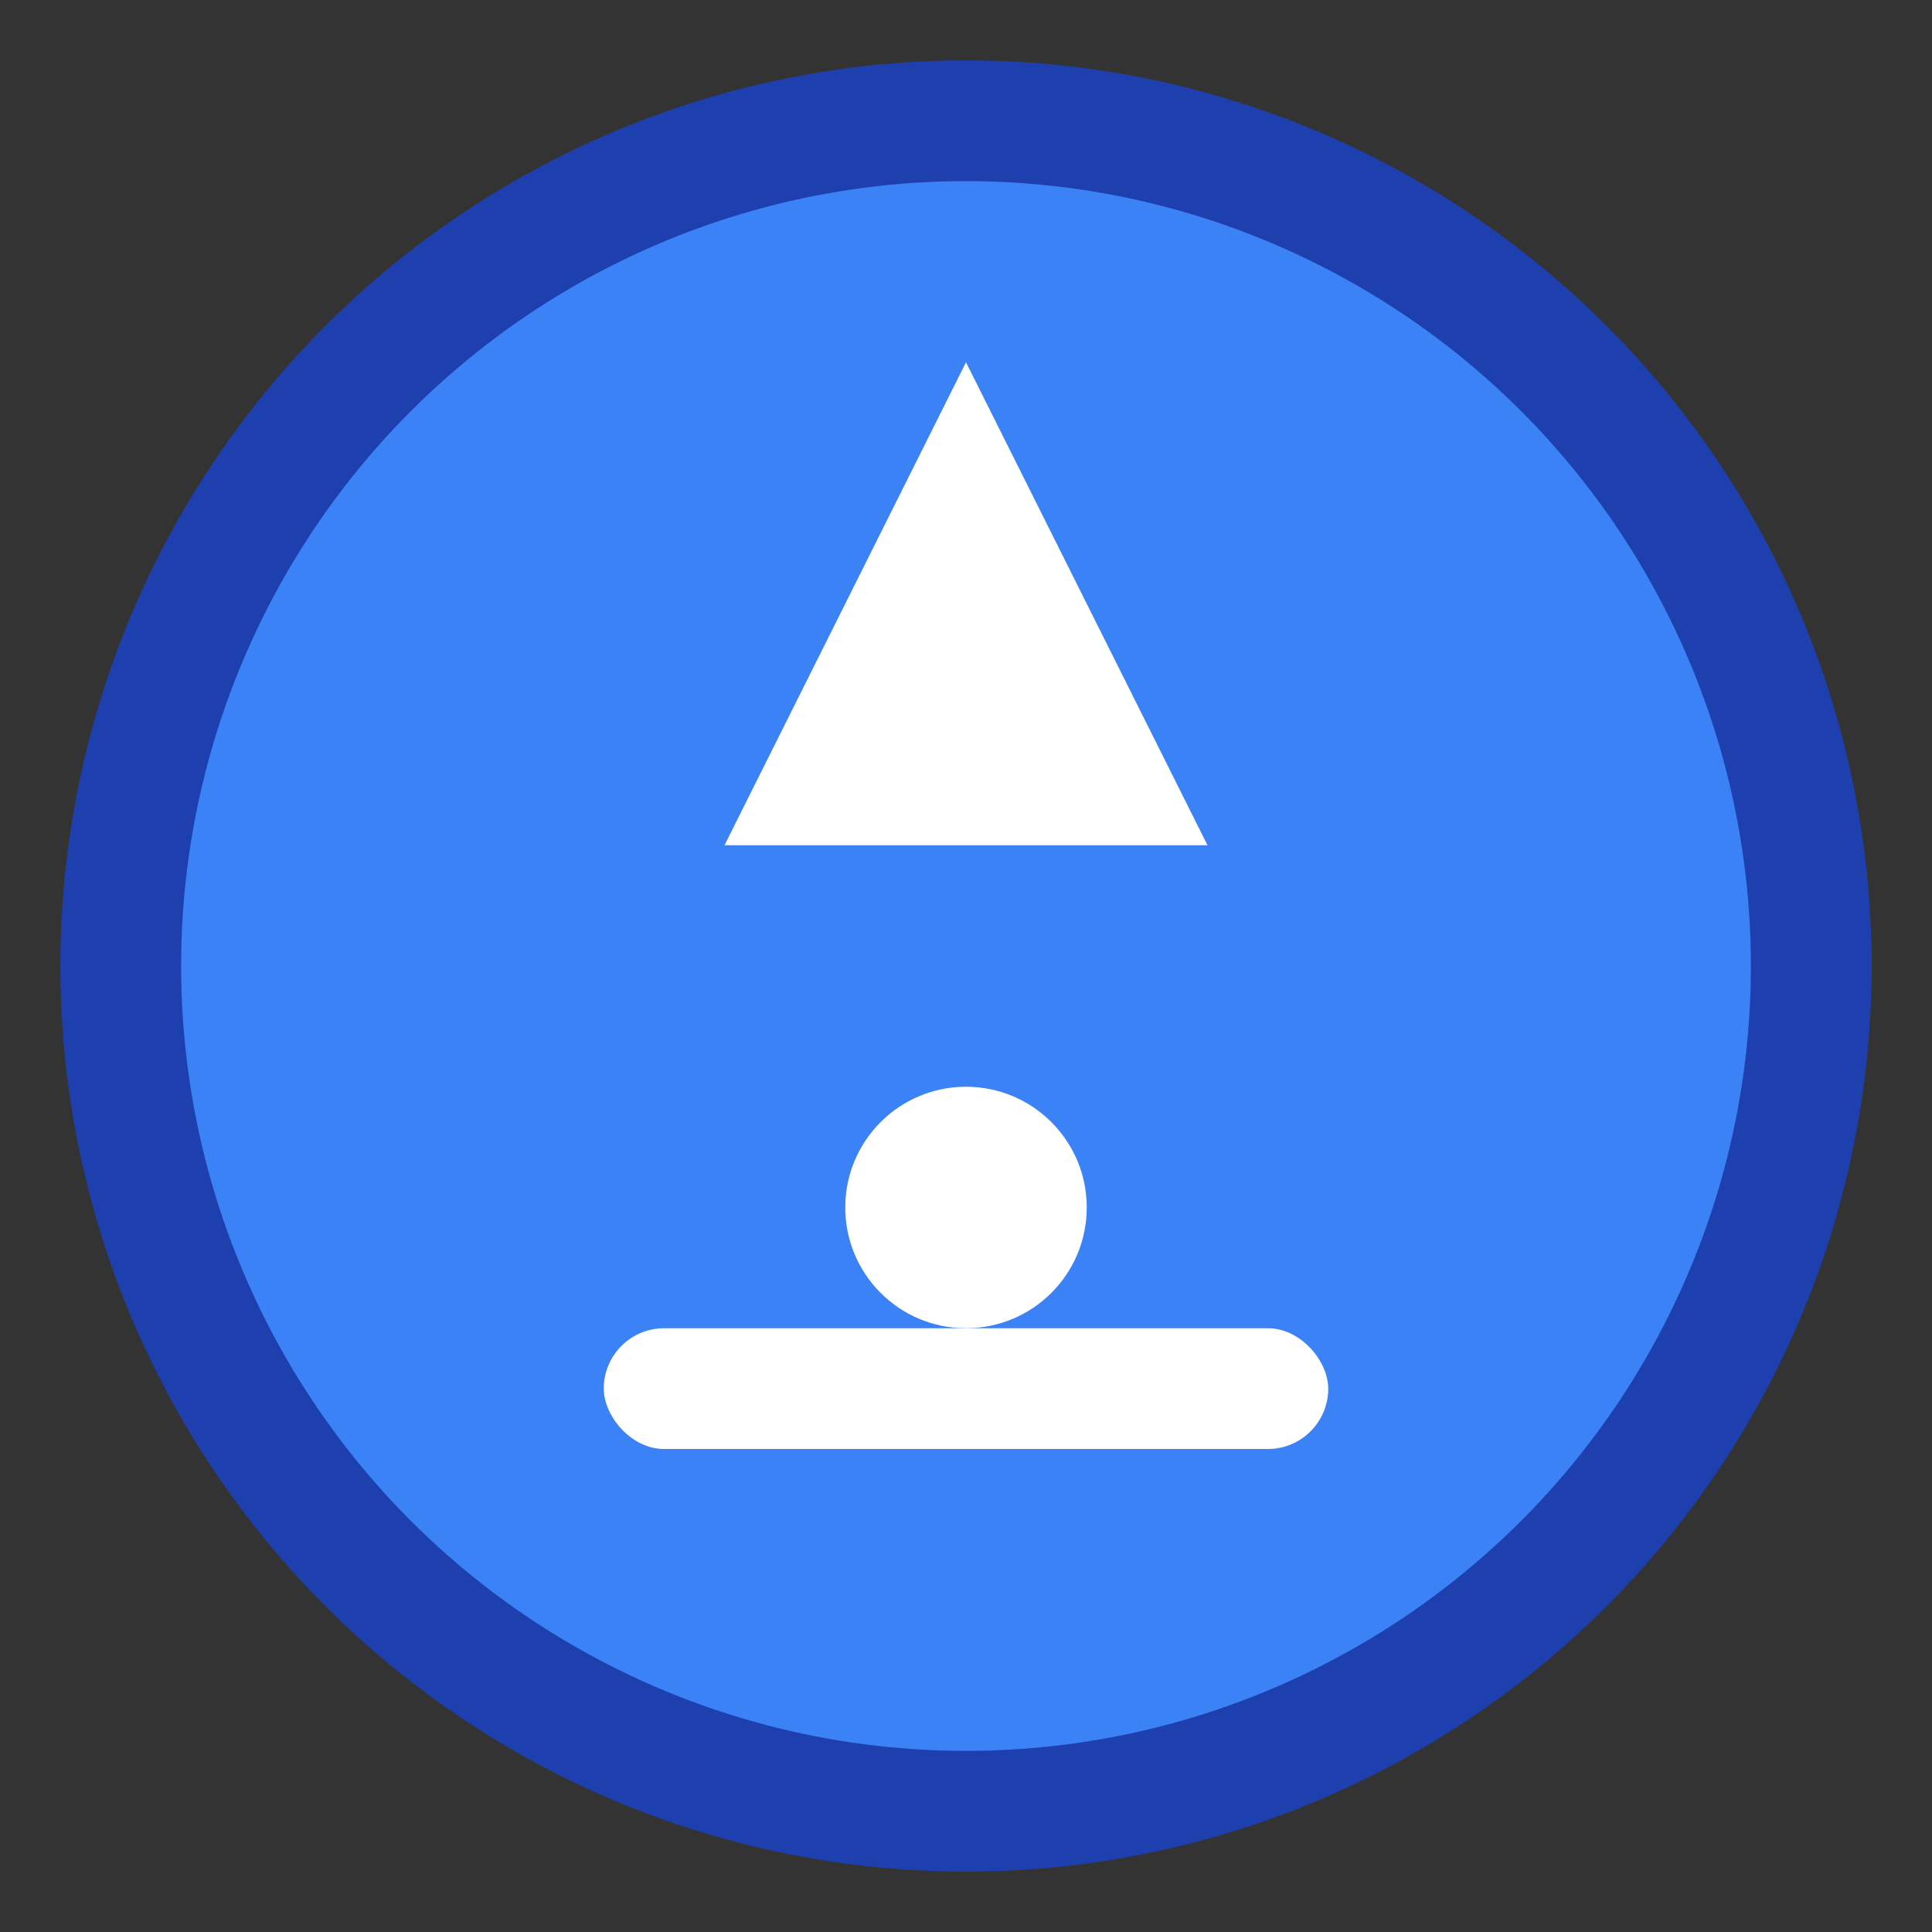 <svg width="32" height="32" viewBox="0 0 32 32" xmlns="http://www.w3.org/2000/svg">
  <rect x="0" y="0" width="32" height="32" fill="#333333" stroke="none"/>
  <circle cx="16" cy="16" r="14" fill="#3B82F6" stroke="#1E40AF" stroke-width="2"/>
  <polygon points="16,6 12,14 20,14" fill="white"/>
  <circle cx="16" cy="20" r="2" fill="white"/>
  <rect x="10" y="22" width="12" height="2" fill="white" rx="1"/>
</svg>